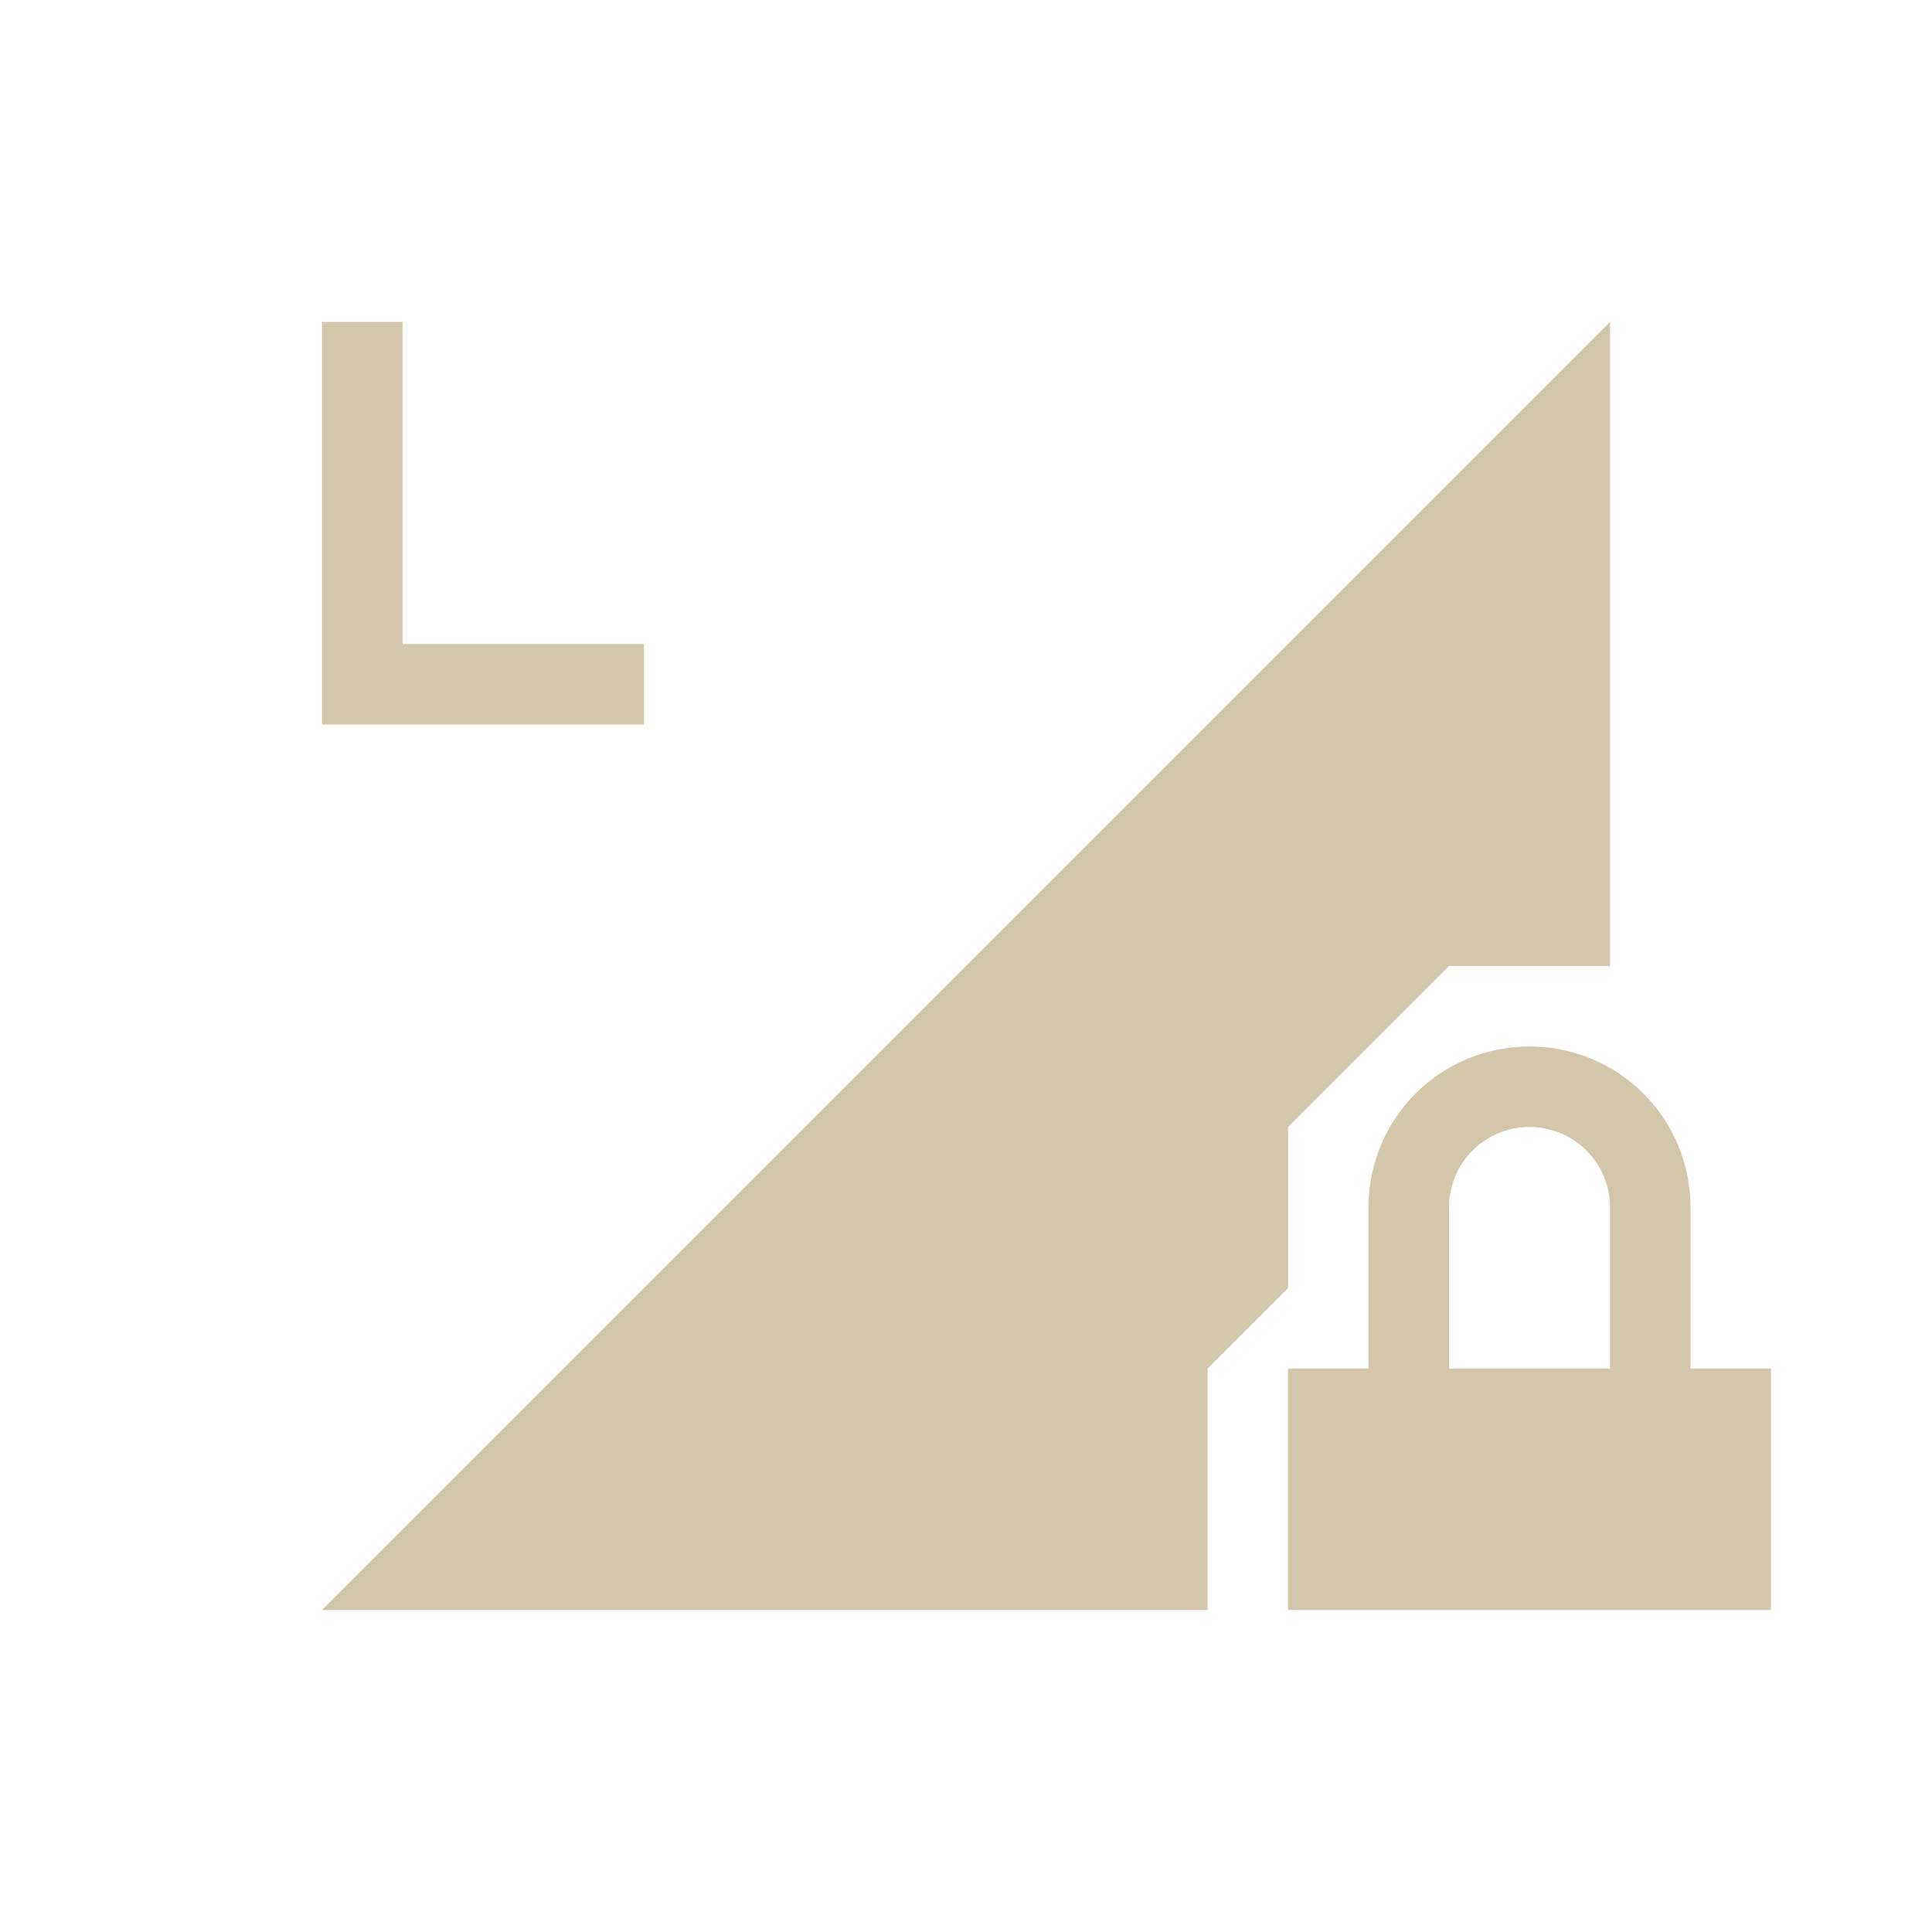 <svg xmlns="http://www.w3.org/2000/svg" height="24" width="24" viewBox="0 0 24 24">
  <defs id="defs4157">
    <style id="current-color-scheme" type="text/css">
      .ColorScheme-Text {
        color:#D3C6AA;
      }
    </style>
  </defs>
  <g transform="translate(1,1)">
    <path class="ColorScheme-Text" style="opacity:0.35;fill:currentColor;fill-opacity:1;fill-rule:evenodd;stroke:none;stroke-width:1px;stroke-linecap:butt;stroke-linejoin:miter;stroke-opacity:1" d="M 19,3 3,19 h 11 v -3 l 1,-1 v -2 l 1,-1 1,-1 h 2 z" id="path5156"/>
    <path class="ColorScheme-Text" id="path5158" d="m 18,12 c -1.108,0 -2,0.892 -2,2 v 2 h -1 v 3 h 6 v -3 h -1 v -2 c 0,-1.108 -0.892,-2 -2,-2 z m 0,1 c 0.554,0 1,0.446 1,1 v 2 h -2 v -2 c 0,-0.554 0.446,-1 1,-1 z" style="fill:currentColor;fill-opacity:1;stroke:none;stroke-width:0.1;stroke-miterlimit:4;stroke-dasharray:none;stroke-opacity:1"/>
    <path class="ColorScheme-Text" d="M 19,3 3,19 h 11 v -3 l 1,-1 v -2 l 1,-1 1,-1 h 2 z" style="fill:currentColor;fill-opacity:1;fill-rule:evenodd;stroke:none;stroke-width:1px;stroke-linecap:butt;stroke-linejoin:miter;stroke-opacity:1" id="path4317"/>
    <path class="ColorScheme-Text" id="path6025" d="M 3,3 V 7 8 H 7 V 7 H 4 V 3 Z" style="fill:currentColor;fill-opacity:1;stroke:none"/>
  </g>
</svg>
